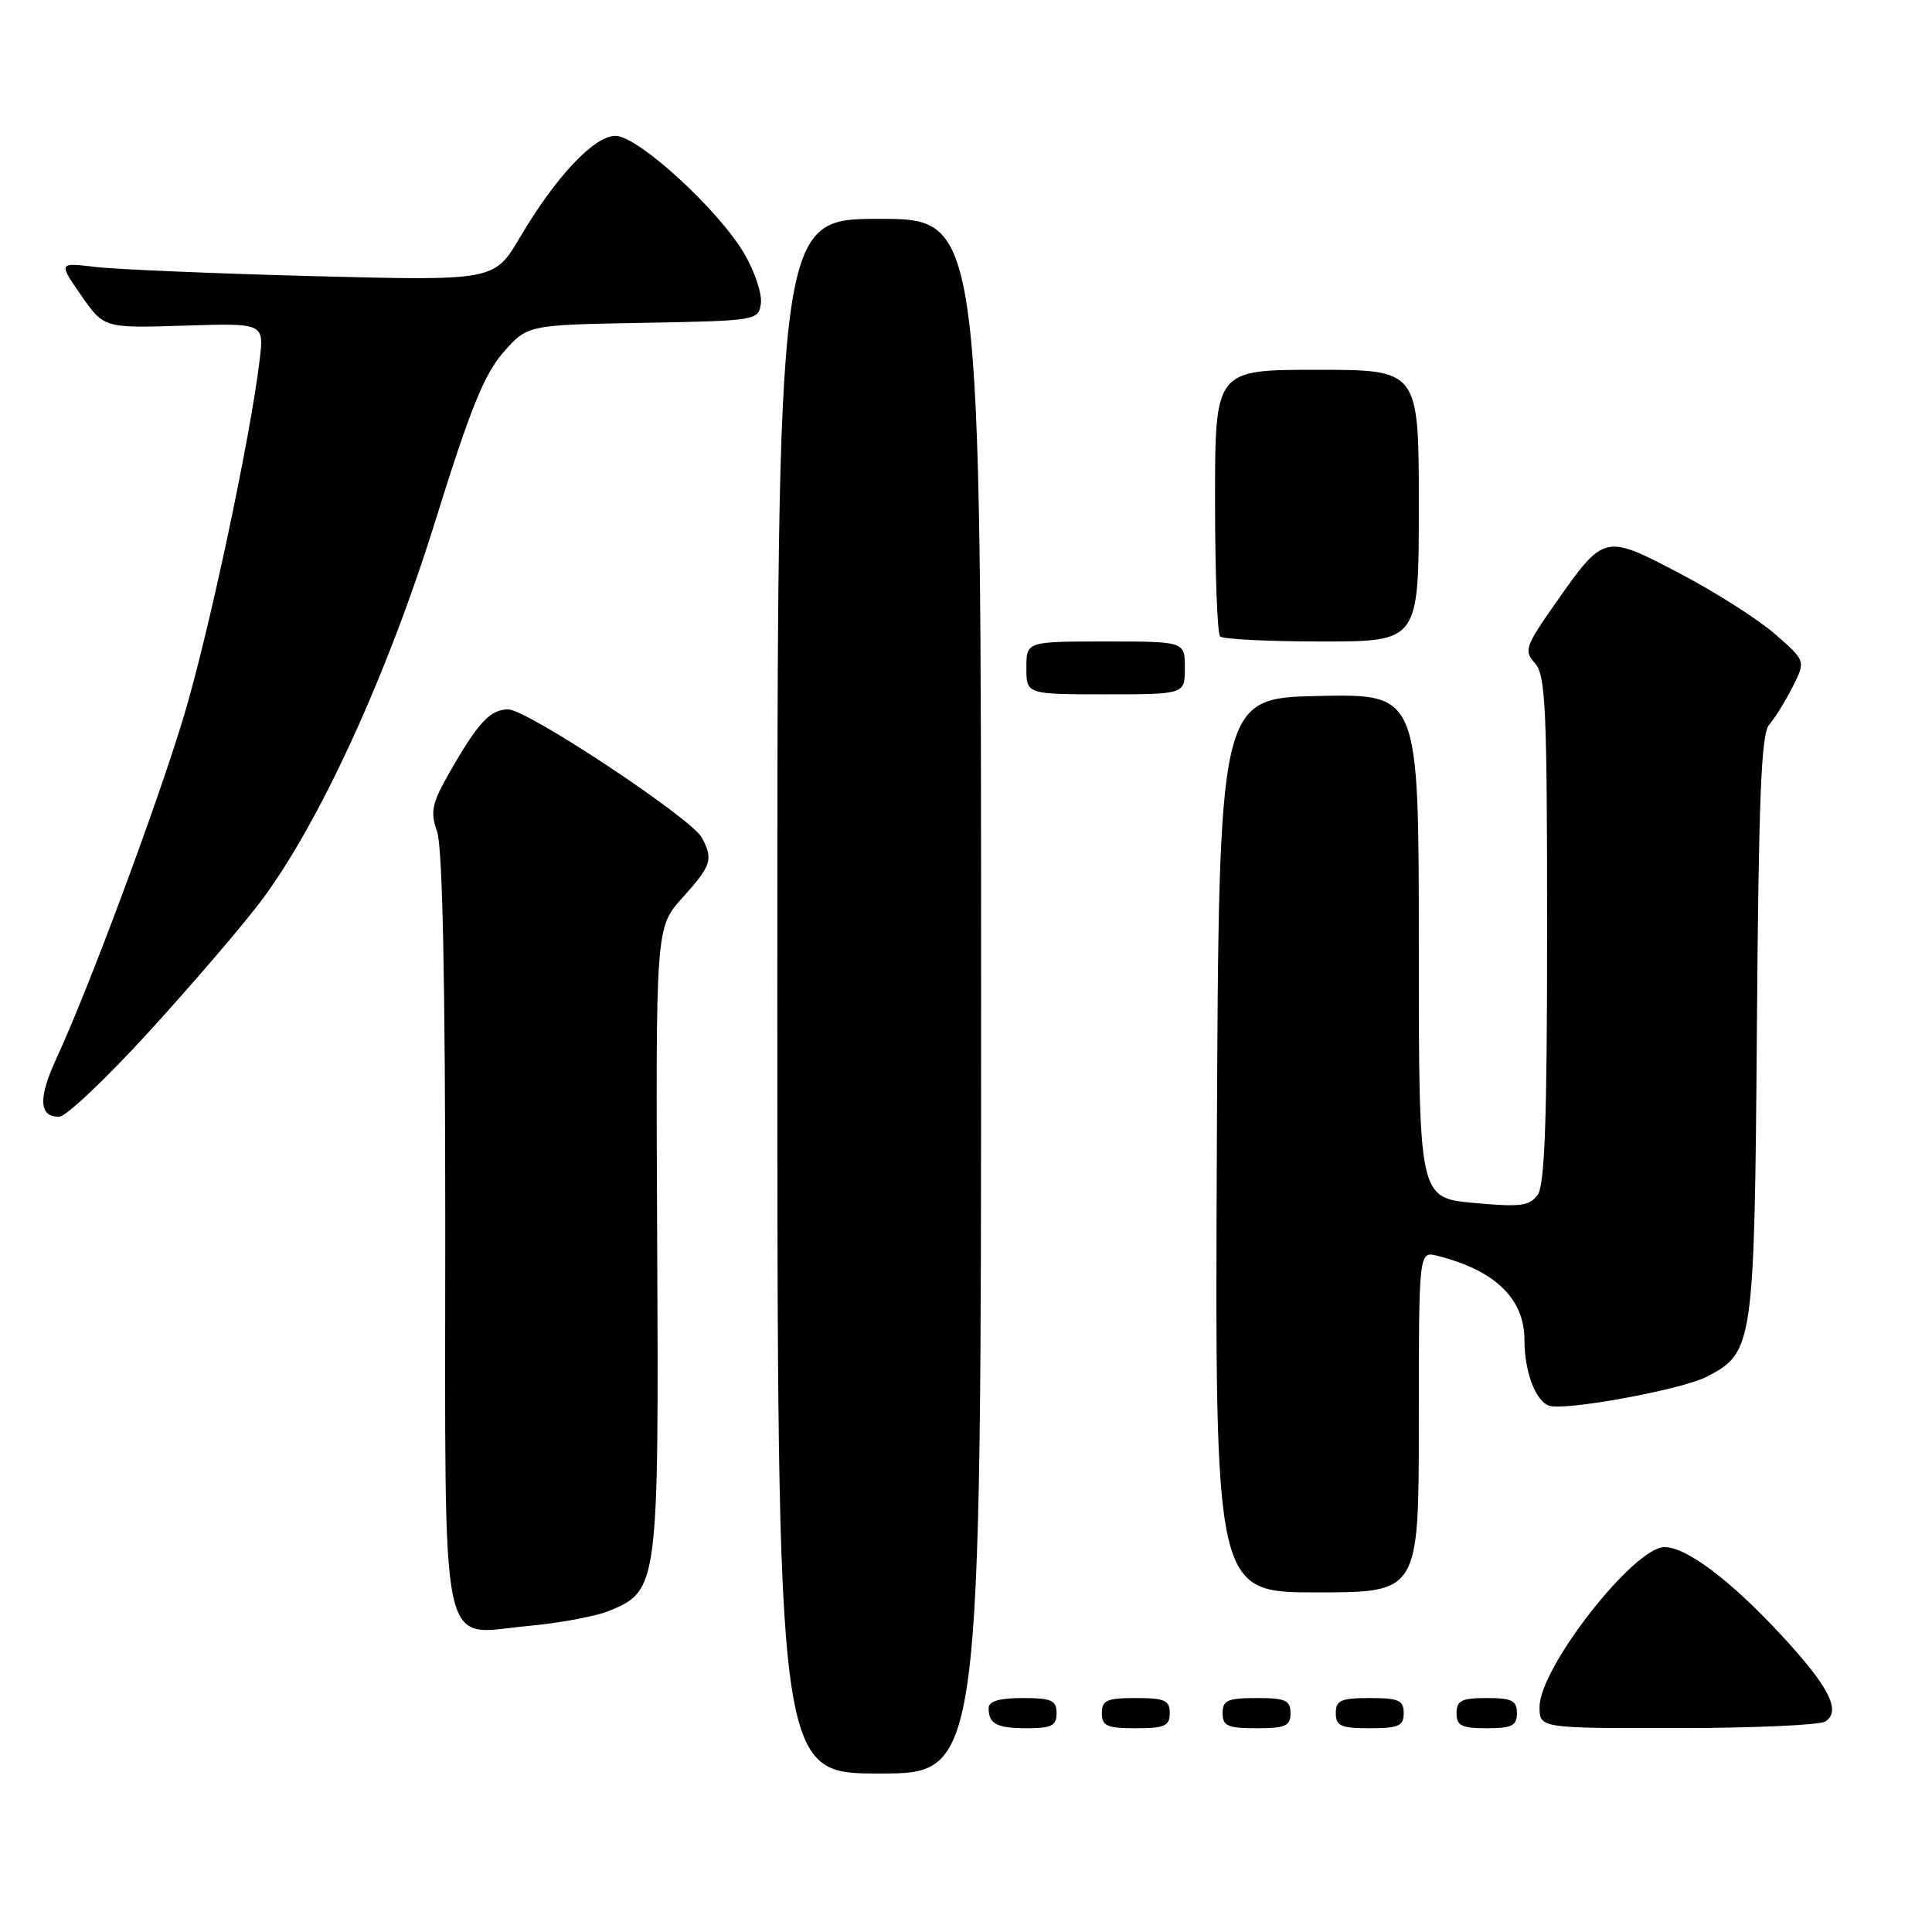 <?xml version="1.0" encoding="UTF-8" standalone="no"?>
<!DOCTYPE svg PUBLIC "-//W3C//DTD SVG 1.1//EN" "http://www.w3.org/Graphics/SVG/1.1/DTD/svg11.dtd" >
<svg xmlns="http://www.w3.org/2000/svg" xmlns:xlink="http://www.w3.org/1999/xlink" version="1.1" viewBox="0 0 256 256">
 <g >
 <path fill="currentColor"
d=" M 130.00 132.00 C 130.00 29.00 130.00 29.00 116.50 29.00 C 103.00 29.00 103.00 29.00 103.00 132.00 C 103.00 235.00 103.00 235.00 116.50 235.00 C 130.00 235.00 130.00 235.00 130.00 132.00 Z  M 140.00 227.00 C 140.00 225.30 139.33 225.00 135.50 225.00 C 132.42 225.00 131.00 225.42 131.00 226.33 C 131.00 228.45 132.07 229.00 136.17 229.00 C 139.33 229.00 140.00 228.65 140.00 227.00 Z  M 155.00 227.00 C 155.00 225.30 154.33 225.00 150.50 225.00 C 146.67 225.00 146.00 225.30 146.00 227.00 C 146.00 228.70 146.67 229.00 150.50 229.00 C 154.33 229.00 155.00 228.70 155.00 227.00 Z  M 171.00 227.00 C 171.00 225.30 170.33 225.00 166.50 225.00 C 162.67 225.00 162.00 225.30 162.00 227.00 C 162.00 228.70 162.67 229.00 166.50 229.00 C 170.33 229.00 171.00 228.70 171.00 227.00 Z  M 186.00 227.00 C 186.00 225.30 185.33 225.00 181.50 225.00 C 177.67 225.00 177.00 225.30 177.00 227.00 C 177.00 228.70 177.67 229.00 181.50 229.00 C 185.33 229.00 186.00 228.70 186.00 227.00 Z  M 201.00 227.00 C 201.00 225.33 200.33 225.00 197.00 225.00 C 193.67 225.00 193.00 225.33 193.00 227.00 C 193.00 228.67 193.67 229.00 197.00 229.00 C 200.33 229.00 201.00 228.67 201.00 227.00 Z  M 241.86 228.11 C 244.00 226.75 242.39 223.53 236.17 216.81 C 229.38 209.45 223.48 205.00 220.55 205.00 C 216.50 205.00 204.00 220.98 204.00 226.17 C 204.00 229.00 204.00 229.00 222.25 228.98 C 232.29 228.98 241.11 228.58 241.86 228.11 Z  M 80.68 213.46 C 87.23 210.78 87.30 210.26 87.08 164.22 C 86.88 122.88 86.88 122.88 90.44 118.94 C 94.27 114.69 94.54 113.87 93.00 111.00 C 91.62 108.42 69.86 94.00 67.35 94.00 C 64.96 94.00 63.35 95.73 59.59 102.31 C 57.21 106.48 56.99 107.53 57.92 110.21 C 58.64 112.26 59.00 130.02 59.00 162.82 C 59.00 221.06 58.06 216.53 69.96 215.45 C 74.11 215.07 78.93 214.18 80.68 213.46 Z  M 188.00 188.39 C 188.00 165.78 188.00 165.78 190.46 166.40 C 198.11 168.32 202.00 172.09 202.00 177.57 C 202.00 181.71 203.43 185.57 205.22 186.25 C 207.19 187.01 222.80 184.15 226.14 182.43 C 232.35 179.21 232.47 178.40 232.80 136.03 C 233.03 105.72 233.37 97.23 234.42 96.03 C 235.16 95.19 236.55 92.94 237.52 91.04 C 239.27 87.57 239.27 87.57 235.23 84.04 C 233.00 82.09 227.32 78.47 222.61 76.00 C 212.57 70.73 212.57 70.73 206.14 79.89 C 202.09 85.67 201.89 86.23 203.39 87.88 C 204.80 89.44 205.00 93.77 205.00 123.14 C 205.00 148.46 204.69 157.04 203.74 158.34 C 202.67 159.81 201.43 159.96 195.24 159.39 C 188.00 158.71 188.00 158.71 188.00 125.33 C 188.00 91.94 188.00 91.94 174.75 92.22 C 161.50 92.50 161.50 92.50 161.24 151.75 C 160.98 211.00 160.98 211.00 174.49 211.00 C 188.00 211.00 188.00 211.00 188.00 188.39 Z  M 19.75 136.70 C 25.39 130.52 32.04 122.77 34.52 119.48 C 42.25 109.25 51.34 89.45 57.72 68.91 C 62.30 54.19 64.17 49.57 66.70 46.69 C 69.89 43.05 69.89 43.05 85.20 42.78 C 100.28 42.50 100.50 42.47 100.82 40.21 C 101.00 38.96 100.01 35.99 98.62 33.61 C 95.19 27.76 84.52 18.00 81.56 18.00 C 78.73 18.00 73.66 23.39 68.91 31.43 C 65.50 37.21 65.50 37.21 41.50 36.59 C 28.30 36.24 15.30 35.69 12.62 35.37 C 7.74 34.78 7.74 34.78 10.75 39.13 C 13.77 43.48 13.77 43.48 24.38 43.15 C 34.99 42.81 34.99 42.81 34.41 47.65 C 33.19 57.98 27.64 84.03 24.33 95.00 C 20.78 106.76 11.73 131.06 7.51 140.17 C 5.03 145.53 5.14 148.02 7.86 147.97 C 8.76 147.95 14.11 142.88 19.75 136.70 Z  M 157.00 88.50 C 157.00 85.00 157.00 85.00 146.50 85.00 C 136.00 85.00 136.00 85.00 136.00 88.50 C 136.00 92.00 136.00 92.00 146.50 92.00 C 157.00 92.00 157.00 92.00 157.00 88.50 Z  M 188.00 67.00 C 188.00 49.00 188.00 49.00 174.50 49.00 C 161.00 49.00 161.00 49.00 161.00 66.33 C 161.00 75.87 161.30 83.97 161.67 84.33 C 162.03 84.70 168.11 85.00 175.17 85.00 C 188.00 85.00 188.00 85.00 188.00 67.00 Z "/>
</g>
</svg>
